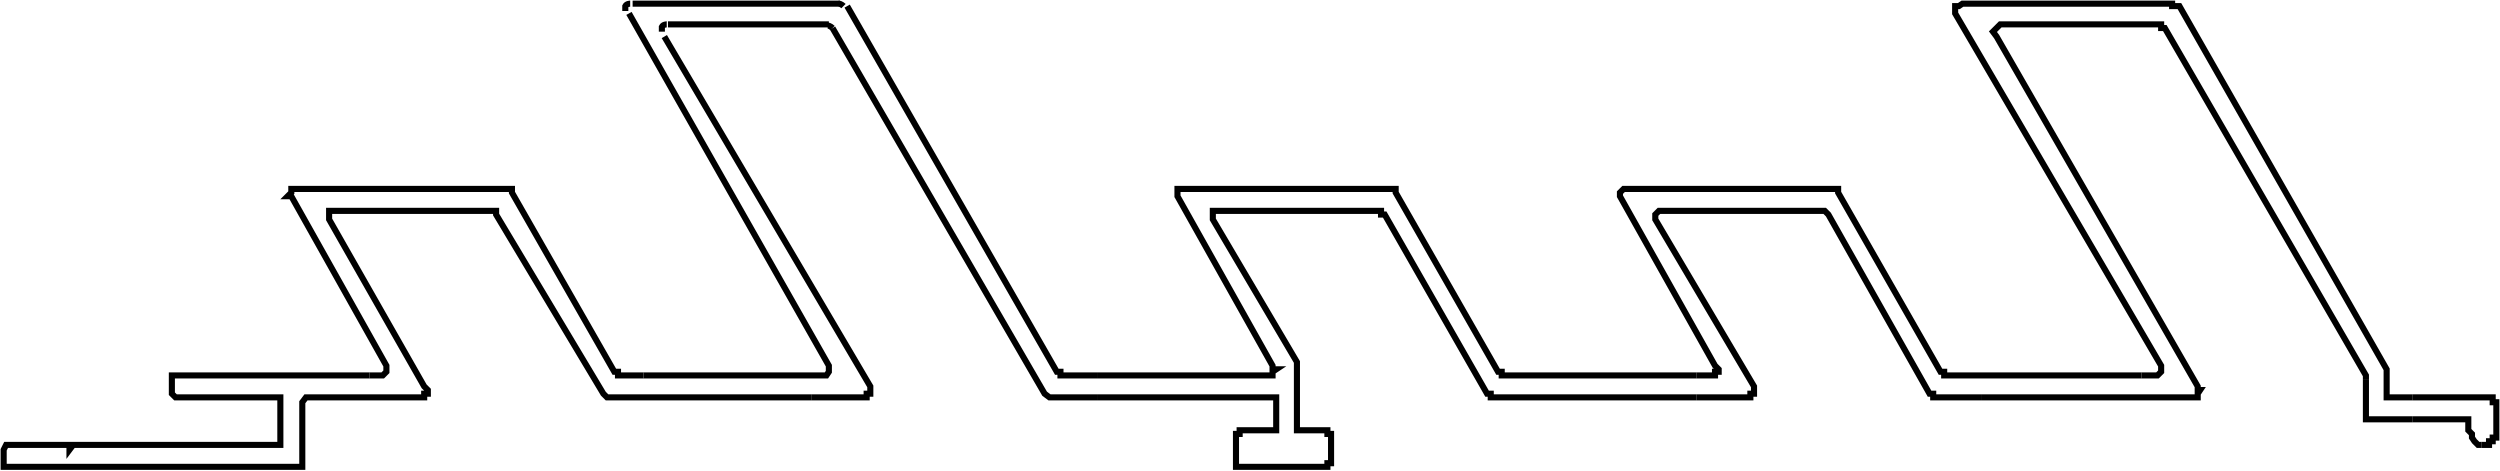 <?xml version="1.0" encoding="UTF-8"?>
<svg id="Capa_2" data-name="Capa 2" xmlns="http://www.w3.org/2000/svg" viewBox="0 0 20.51 3.86">
  <defs>
    <style>
      .cls-1 {
        fill: none;
        stroke: #000;
        stroke-miterlimit: 10;
        stroke-width: .05px;
      }
    </style>
  </defs>
  <g id="Capa_1-2" data-name="Capa 1">
    <g>
      <polyline class="cls-1" points="19.79 3.26 20.45 3.26 20.45 3.3 20.48 3.3 20.48 3.33 20.48 3.53 20.48 3.56 20.48 3.59 20.45 3.59 20.45 3.62 20.42 3.62 20.42 3.65 20.39 3.65 20.36 3.65"/>
      <polyline class="cls-1" points="19.79 3.44 20.25 3.44 20.25 3.53 20.28 3.56 20.28 3.59 20.3 3.62 20.33 3.65 20.36 3.65"/>
      <polyline class="cls-1" points="3.03 3.08 3.14 3.08 3.17 3.05 3.17 3.03 3.17 3 2.39 1.61 2.36 1.61 2.39 1.58 2.39 1.55 2.42 1.55 4.17 1.55 4.2 1.55 4.2 1.58 5.04 3.05 5.07 3.05 5.07 3.08 5.1 3.08 5.28 3.08"/>
      <polyline class="cls-1" points="17.57 3.08 17.7 3.08 17.73 3.05 17.73 3.03 17.73 3 16.04 .11 16.04 .08 16.04 .05 16.07 .05 16.1 .03 17.82 .03 17.82 .05 17.85 .05 17.88 .05 19.58 3.03 19.58 3.05 19.58 3.23 19.58 3.26 19.61 3.26 19.79 3.26"/>
      <polyline class="cls-1" points="16.26 3.26 18 3.26 18.03 3.26 18.03 3.23 18.05 3.2 18.03 3.2 18.03 3.17 16.38 .3 16.35 .26 16.38 .23 16.41 .2 17.73 .2 17.73 .23 17.76 .23 19.41 3.08 19.41 3.11"/>
      <polyline class="cls-1" points="19.41 3.11 19.41 3.39 19.41 3.41 19.41 3.44 19.44 3.44 19.79 3.44"/>
      <polyline class="cls-1" points="13.92 3.08 12.35 3.08 12.32 3.08 12.32 3.05 12.29 3.05 11.45 1.58 11.45 1.55 11.42 1.55 9.69 1.55 9.66 1.55 9.66 1.58 9.66 1.61 10.44 3 10.44 3.03 10.47 3.03 10.44 3.05 10.44 3.08 10.41 3.08 9 3.08"/>
      <polyline class="cls-1" points="3.03 3.08 1.44 3.08 1.41 3.08 1.41 3.11 1.41 3.2 1.41 3.23 1.44 3.26 2.28 3.26 2.3 3.26 2.3 3.3 2.3 3.62 2.3 3.65 2.28 3.65 .6 3.65 .57 3.69 .57 3.65 .23 3.65 .05 3.65 .03 3.69 .03 3.72 .03 3.8 .03 3.83 .05 3.83 2.3 3.83 2.45 3.83 2.48 3.83 2.48 3.8 2.48 3.3 2.51 3.26 2.54 3.26 3.45 3.26 3.48 3.26 3.48 3.23 3.51 3.23 3.51 3.2 3.48 3.17 2.7 1.8 2.7 1.76 2.7 1.73 2.73 1.73 4.04 1.73 4.07 1.73 4.07 1.76 4.95 3.23 4.98 3.26 6.66 3.26"/>
      <polyline class="cls-1" points="9 3.26 10.41 3.26 10.44 3.26 10.47 3.26 10.47 3.3 10.47 3.5 10.47 3.53 10.44 3.53 10.41 3.53 10.2 3.53 10.17 3.53 10.17 3.56 10.14 3.56 10.14 3.59 10.14 3.8 10.14 3.83 10.17 3.83 10.2 3.83 10.86 3.83 10.89 3.83 10.89 3.8 10.92 3.8 10.92 3.59 10.92 3.56 10.89 3.56 10.89 3.53 10.86 3.53 10.67 3.53 10.64 3.53 10.64 3.5 10.64 3 10.64 2.97 9.95 1.8 9.95 1.76 9.95 1.73 9.98 1.73 10.01 1.73 11.3 1.73 11.33 1.73 11.33 1.76 11.36 1.76 12.2 3.23 12.23 3.23 12.23 3.26 13.92 3.26"/>
      <polyline class="cls-1" points="5.28 3.08 6.78 3.08 6.8 3.05 6.8 3.03 6.8 3 5.16 .11"/>
      <polyline class="cls-1" points="9 3.08 8.73 3.08 8.7 3.08 8.7 3.05 8.67 3.05 6.95 .05"/>
      <polyline class="cls-1" points="6.66 3.26 7.07 3.26 7.11 3.26 7.11 3.23 7.14 3.23 7.14 3.2 7.14 3.17 5.45 .3"/>
      <path class="cls-1" d="m6.92.05s-.02-.02-.04-.02"/>
      <path class="cls-1" d="m5.17.03s-.03,0-.04.02c0,.01,0,.03,0,.04"/>
      <path class="cls-1" d="m5.47.2s-.03,0-.04.02c0,.01,0,.03,0,.04"/>
      <line class="cls-1" x1="6.89" y1=".03" x2="5.19" y2=".03"/>
      <line class="cls-1" x1="6.8" y1=".2" x2="5.48" y2=".2"/>
      <path class="cls-1" d="m6.83.23s-.02-.02-.04-.02"/>
      <polyline class="cls-1" points="6.83 .23 8.57 3.23 8.61 3.26 9 3.26"/>
      <polyline class="cls-1" points="13.92 3.08 14.04 3.08 14.07 3.08 14.07 3.05 14.1 3.05 14.1 3.03 14.07 3 13.29 1.61 13.29 1.58 13.32 1.55 15.05 1.55 15.08 1.55 15.08 1.58 15.92 3.05 15.95 3.05 15.95 3.08 15.98 3.08 17.57 3.08"/>
      <polyline class="cls-1" points="13.92 3.26 14.33 3.26 14.36 3.26 14.36 3.23 14.39 3.23 14.39 3.2 14.39 3.17 13.58 1.8 13.58 1.76 13.61 1.73 13.64 1.73 14.94 1.73 14.97 1.73 15 1.76 15.83 3.23 15.86 3.23 15.86 3.26 16.26 3.26"/>
    </g>
  </g>
</svg>
